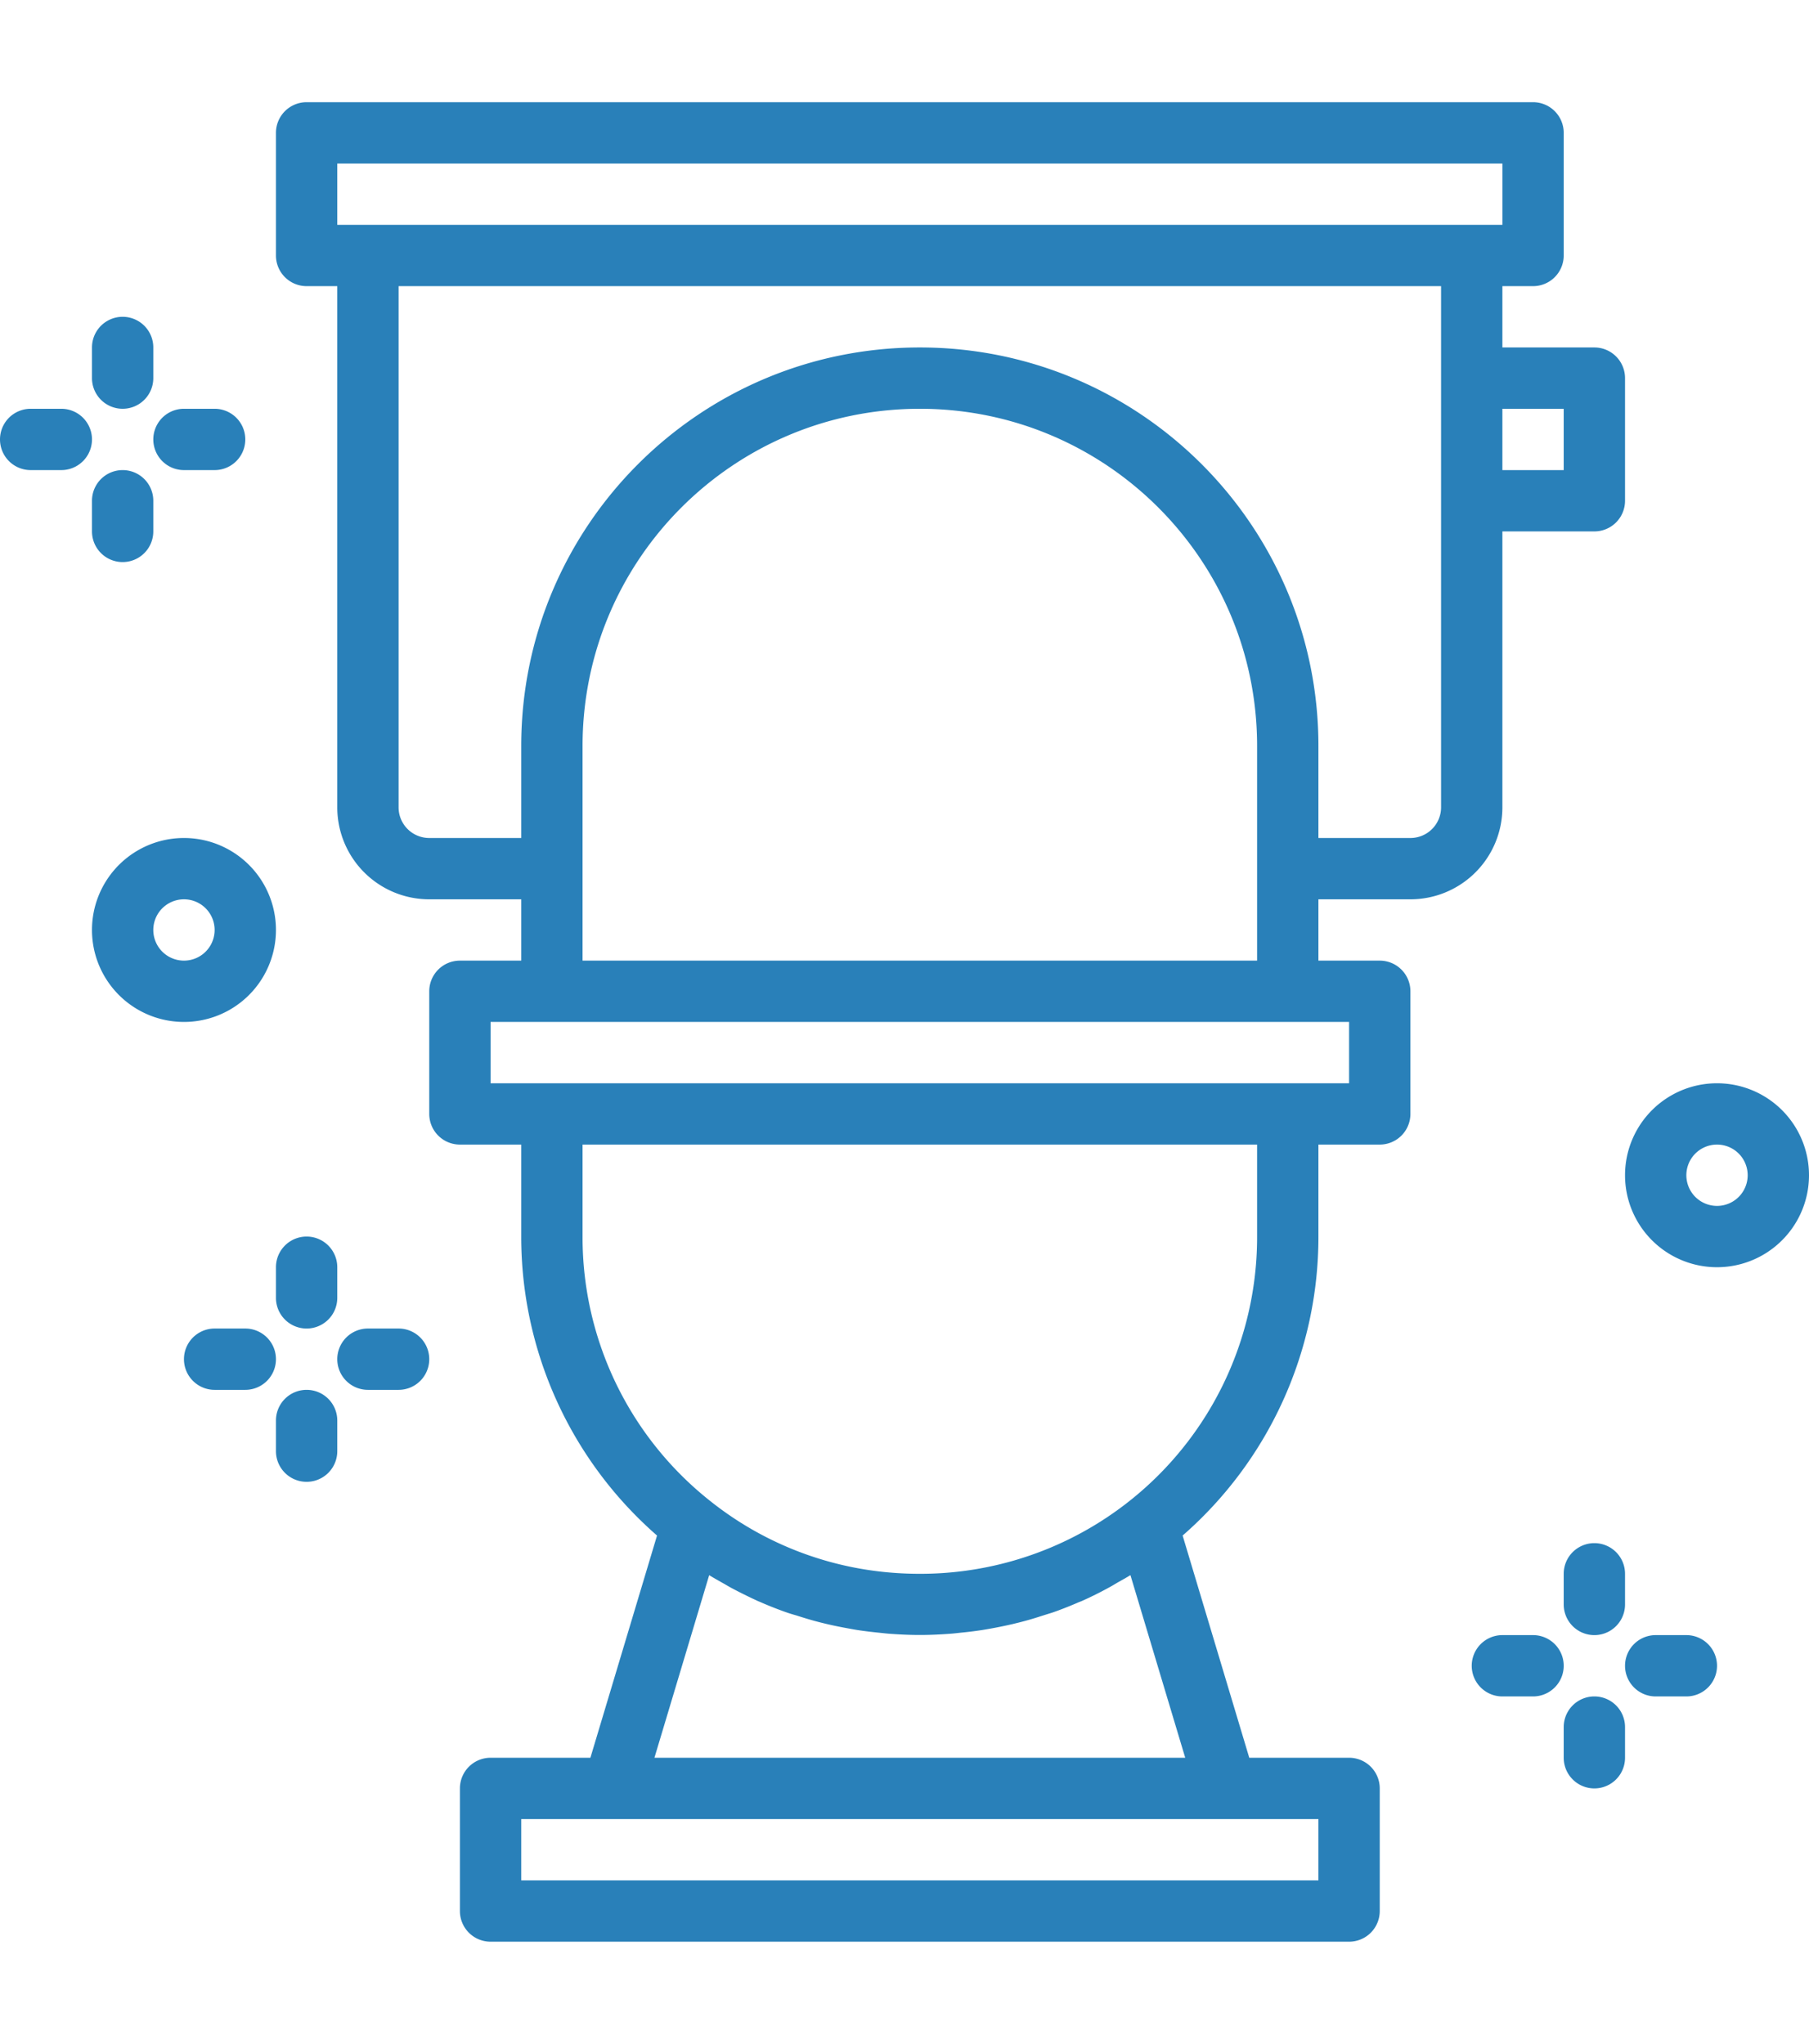 <svg xmlns="http://www.w3.org/2000/svg" height="80" viewBox="-4 0 53.1 60" width="70.8" id="svg32"><path d="M37.4 26.4a2.7 2.7 0 0 0 2.7-2.7v-8.1h2.7a.9.9 0 0 0 .9-.9v-3.6a.9.9 0 0 0-.9-.9h-2.7V8.4h.9a.9.9 0 0 0 .9-.9V3.9A.9.9 0 0 0 41 3H5a.9.9 0 0 0-.9.9v3.6a.9.9 0 0 0 .9.9h.9v15.3a2.7 2.7 0 0 0 2.7 2.7h2.7v1.8H9.5a.9.9 0 0 0-.9.9v3.6a.9.9 0 0 0 .9.9h1.8v2.7a11.635 11.635 0 0 0 3.986 8.777L13.33 51.6H10.4a.9.9 0 0 0-.9.9v3.6a.9.9 0 0 0 .9.9h25.2a.9.9 0 0 0 .9-.9v-3.6a.9.9 0 0 0-.9-.9h-2.93l-1.956-6.523A11.635 11.635 0 0 0 34.7 36.3v-2.7h1.8a.9.9 0 0 0 .9-.9v-3.6a.9.9 0 0 0-.9-.9h-1.8v-1.8zM41.9 12v1.8h-1.8V12zm-36-7.2h34.2v1.8H5.9zm2.7 19.8a.9.9 0 0 1-.9-.9V8.4h30.6v15.3a.9.9 0 0 1-.9.9h-2.7v-2.7c0-6.462-5.238-11.7-11.7-11.7-6.462 0-11.7 5.238-11.7 11.7v2.7zm26.1 30.6H11.3v-1.8h23.4zm-19.49-3.6l1.607-5.36c.122.076.246.144.37.215.09.05.181.105.27.154.262.14.526.27.796.394.03.013.063.024.09.038.244.106.491.203.741.291.096.034.195.063.291.09.189.061.38.12.571.171a11.316 11.316 0 0 0 .896.2c.11.02.221.041.333.059.203.031.408.055.614.076.098.01.195.022.293.03.303.023.61.038.917.038.308 0 .614-.015.917-.038.098-.007.195-.02.292-.03.207-.02.412-.045.614-.076a13.65 13.65 0 0 0 .9-.176c.11-.027.22-.053.33-.083.192-.05.383-.11.574-.172.095-.03.193-.059.287-.09.255-.09.507-.19.755-.298l.08-.031c.27-.12.54-.254.798-.396.09-.047.173-.1.26-.15.126-.072.253-.14.376-.217L30.79 51.6zM32.9 36.3a9.885 9.885 0 0 1-9.9 9.9c-.281 0-.56-.011-.838-.034a9.777 9.777 0 0 1-5.292-2.085A9.869 9.869 0 0 1 13.1 36.3v-2.7h19.8zm2.7-4.5H10.4V30h25.2zm-22.5-3.6v-6.3c0-5.468 4.432-9.9 9.9-9.9s9.9 4.432 9.9 9.9v6.3zm0 0" id="path2" fill="#2980b9" stroke-width=".113"/><path d="M-.4 12a.9.9 0 0 0 .9-.9v-.9a.9.9 0 0 0-1.8 0v.9a.9.9 0 0 0 .9.9zm0 0" id="path4" fill="#2980b9" stroke-width=".113"/><path d="M-2.2 12h-.9a.9.9 0 0 0 0 1.8h.9a.9.9 0 0 0 0-1.8zm0 0" id="path6" fill="#2980b9" stroke-width=".113"/><path d="M-.4 13.8a.9.9 0 0 0-.9.9v.9a.9.9 0 0 0 1.8 0v-.9a.9.9 0 0 0-.9-.9zm0 0" id="path8" fill="#2980b9" stroke-width=".113"/><path d="M1.4 13.8h.9a.9.9 0 0 0 0-1.8h-.9a.9.9 0 0 0 0 1.8zm0 0" id="path10" fill="#2980b9" stroke-width=".113"/><path d="M5 39a.9.9 0 0 0 .9-.9v-.9a.9.9 0 0 0-1.8 0v.9a.9.9 0 0 0 .9.9zm0 0" id="path12" fill="#2980b9" stroke-width=".113"/><path d="M3.2 39h-.9a.9.9 0 0 0 0 1.8h.9a.9.9 0 0 0 0-1.8zm0 0" id="path14" fill="#2980b9" stroke-width=".113"/><path d="M5 40.8a.9.9 0 0 0-.9.9v.9a.9.9 0 0 0 1.8 0v-.9a.9.9 0 0 0-.9-.9zm0 0" id="path16" fill="#2980b9" stroke-width=".113"/><path d="M7.7 39h-.9a.9.9 0 0 0 0 1.8h.9a.9.9 0 0 0 0-1.8zm0 0" id="path18" fill="#2980b9" stroke-width=".113"/><path d="M42.8 45.3a.9.9 0 0 0-.9.9v.9a.9.9 0 0 0 1.8 0v-.9a.9.9 0 0 0-.9-.9zm0 0" id="path20" fill="#2980b9" stroke-width=".113"/><path d="M41 48h-.9a.9.9 0 0 0 0 1.8h.9a.9.9 0 0 0 0-1.8zm0 0" id="path22" fill="#2980b9" stroke-width=".113"/><path d="M42.8 49.8a.9.9 0 0 0-.9.9v.9a.9.9 0 0 0 1.8 0v-.9a.9.9 0 0 0-.9-.9zm0 0" id="path24" fill="#2980b9" stroke-width=".113"/><path d="M45.5 48h-.9a.9.9 0 0 0 0 1.8h.9a.9.9 0 0 0 0-1.8zm0 0" id="path26" fill="#2980b9" stroke-width=".113"/><path d="M46.4 31.8a2.7 2.7 0 1 0 0 5.4 2.7 2.7 0 0 0 0-5.4zm0 3.6a.9.9 0 1 1 0-1.8.9.9 0 0 1 0 1.8zm0 0" id="path28" fill="#2980b9" stroke-width=".113"/><path d="M4.1 27.3a2.7 2.7 0 1 0-5.4 0 2.7 2.7 0 0 0 5.4 0zm-3.6 0a.9.9 0 1 1 1.8 0 .9.9 0 0 1-1.8 0zm0 0" id="path30" fill="#2980b9" stroke-width=".113"/></svg>